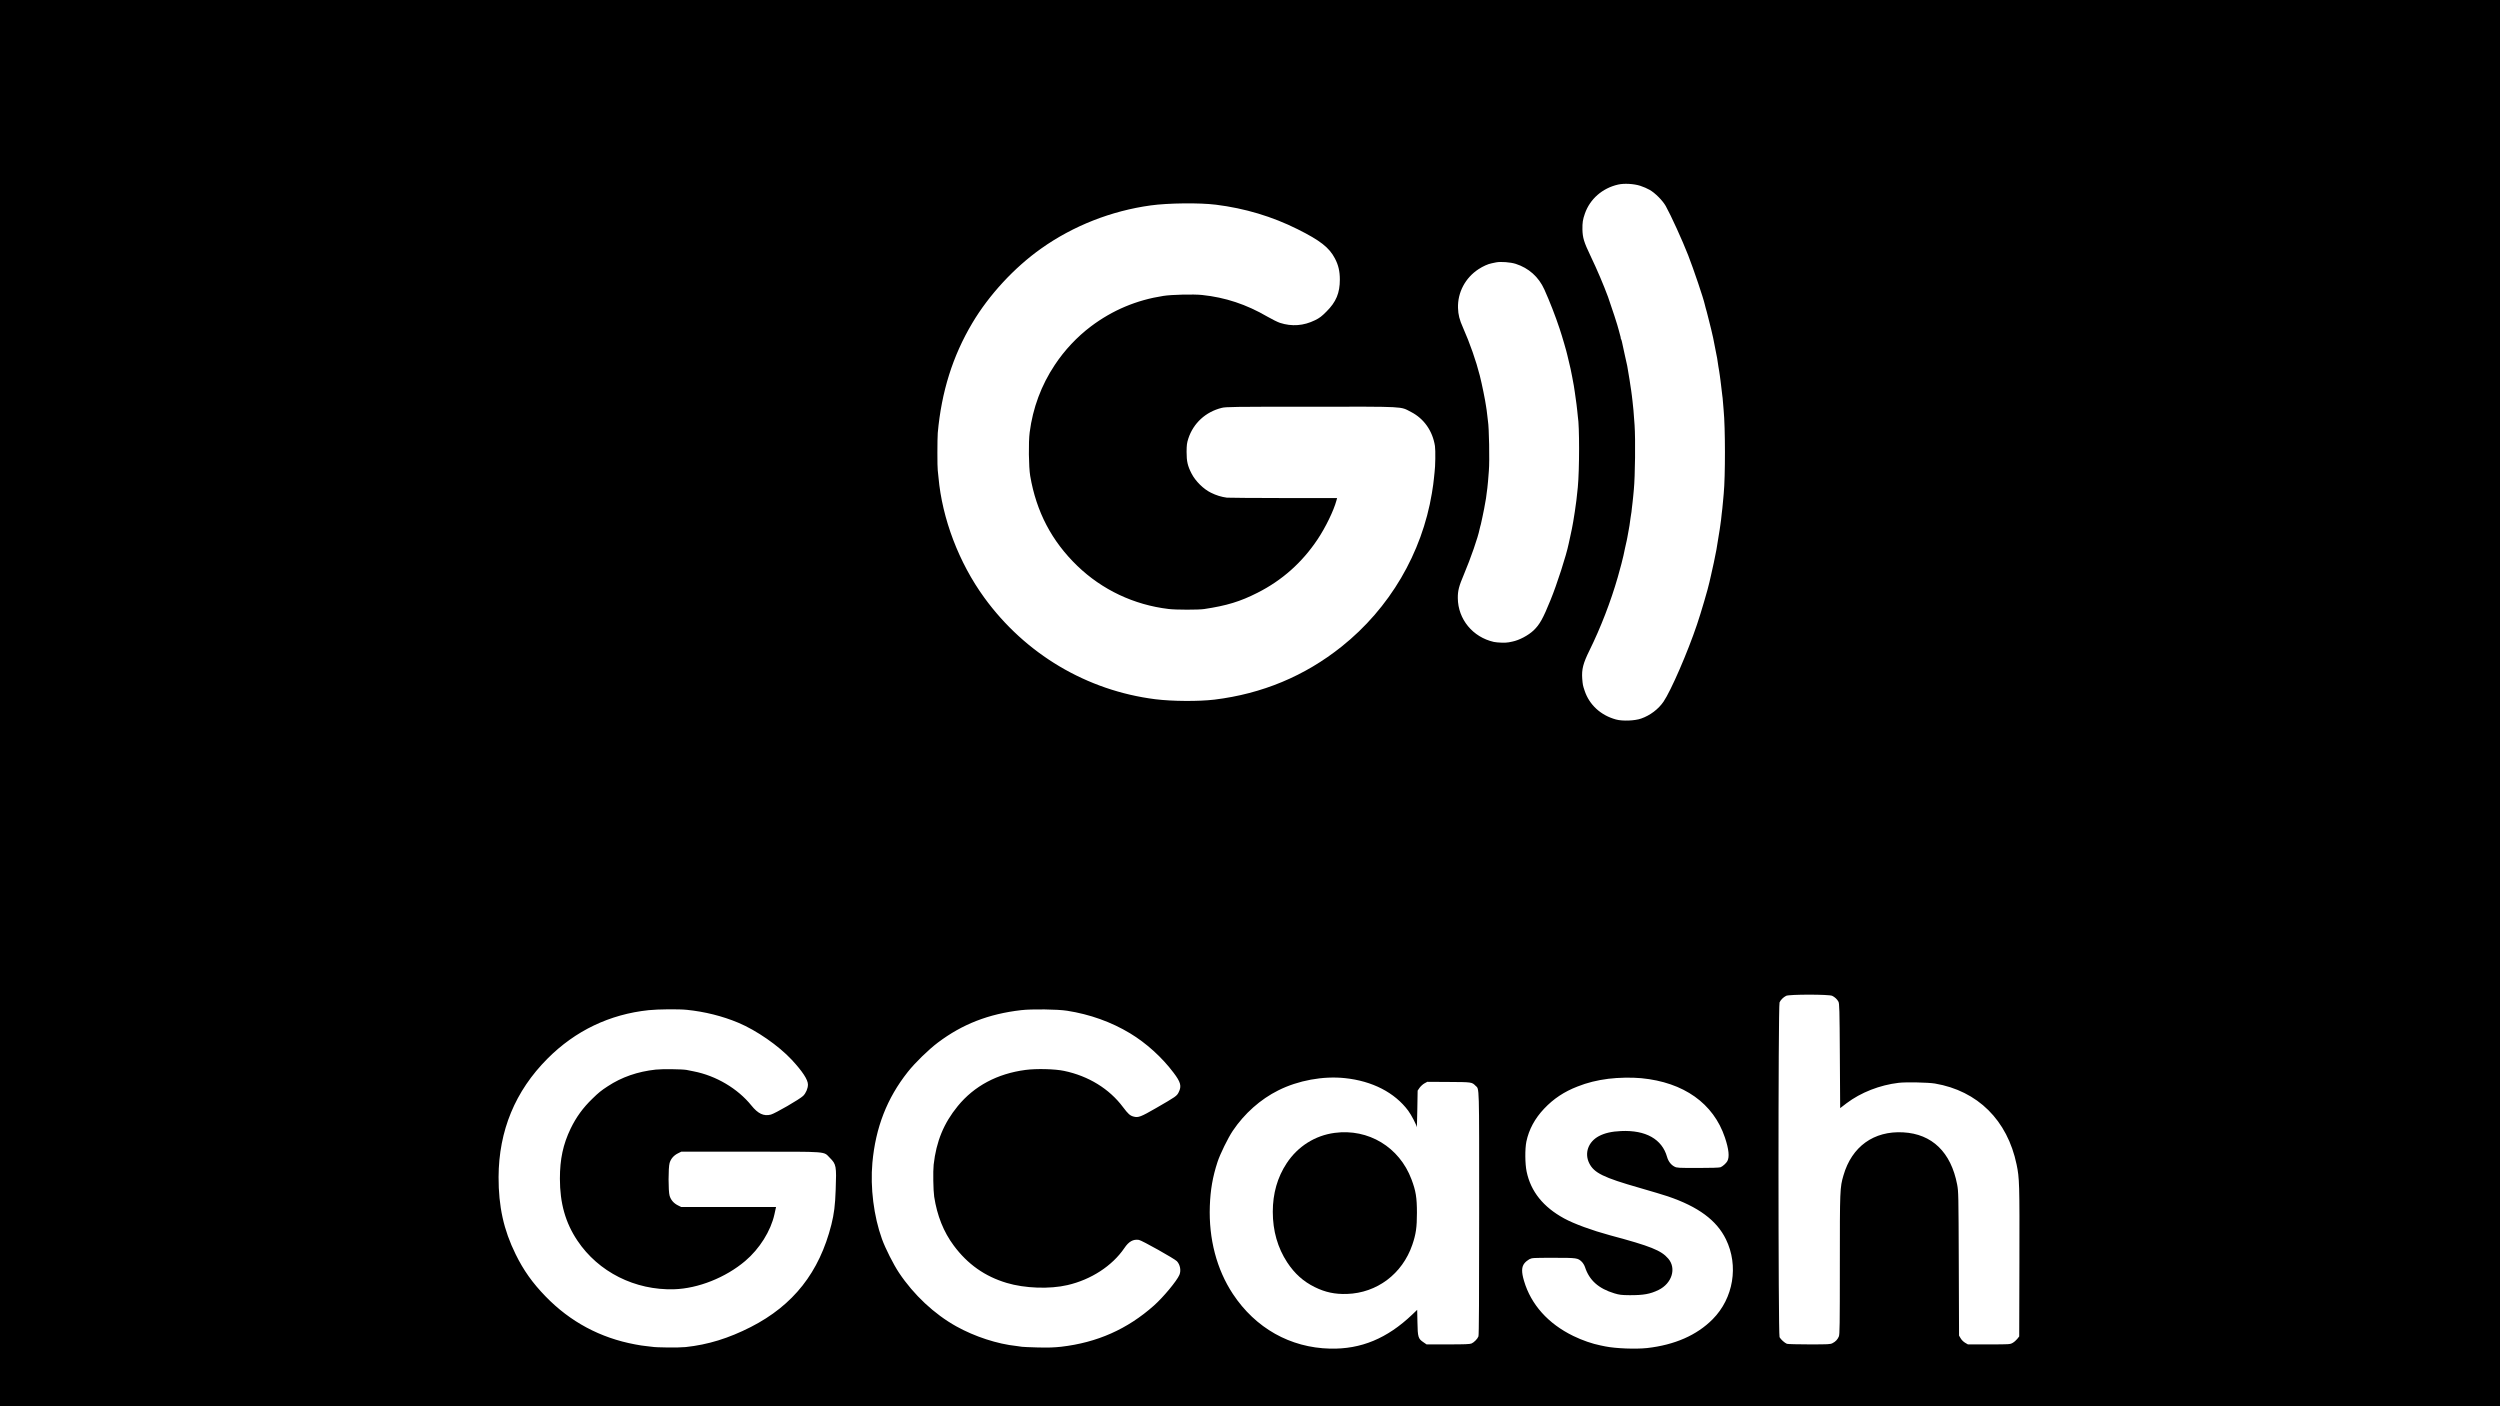 <?xml version="1.0" standalone="no"?>
<!DOCTYPE svg PUBLIC "-//W3C//DTD SVG 20010904//EN"
 "http://www.w3.org/TR/2001/REC-SVG-20010904/DTD/svg10.dtd">
<svg version="1.0" xmlns="http://www.w3.org/2000/svg"
 width="3840pt" height="2160pt" viewBox="0 0 3840 2160"
 preserveAspectRatio="xMidYMid meet">

<g transform="translate(0,2160) scale(0.1,-0.1)"
fill="#000000" stroke="none">
<path d="M0 10800 l0 -10800 19200 0 19200 0 0 10800 0 10800 -19200 0 -19200
0 0 -10800z m25195 7946 c44 -14 109 -42 145 -63 87 -51 197 -162 246 -248 80
-143 255 -527 344 -755 84 -215 236 -665 255 -755 1 -5 7 -30 14 -55 7 -25 15
-52 17 -60 2 -8 17 -67 33 -130 16 -63 32 -126 35 -140 3 -14 10 -43 15 -65 5
-22 12 -51 15 -65 24 -121 46 -231 51 -260 3 -19 8 -42 10 -50 2 -8 6 -35 9
-60 3 -25 8 -55 10 -67 3 -11 8 -43 12 -70 3 -26 8 -56 10 -67 2 -10 6 -44 10
-75 3 -31 8 -64 9 -73 2 -9 7 -48 10 -85 4 -37 8 -75 10 -83 2 -8 7 -53 10
-100 4 -47 8 -101 10 -120 26 -267 27 -1014 1 -1285 -2 -16 -6 -66 -10 -110
-4 -44 -9 -96 -11 -115 -3 -19 -7 -57 -10 -84 -2 -26 -7 -65 -9 -85 -3 -20 -8
-56 -11 -81 -3 -25 -8 -56 -10 -70 -10 -62 -46 -288 -51 -314 -11 -65 -66
-326 -85 -401 -10 -44 -21 -89 -23 -100 -16 -81 -131 -474 -190 -647 -144
-428 -400 -1018 -514 -1185 -78 -115 -206 -212 -344 -260 -98 -35 -289 -42
-388 -14 -233 64 -408 225 -480 441 -28 84 -29 90 -37 186 -10 142 13 235 111
433 173 351 327 750 435 1126 41 143 79 291 88 335 2 13 12 60 22 105 10 44
22 98 27 120 4 22 8 42 9 45 0 3 5 28 10 55 5 28 9 52 10 55 6 24 21 120 30
195 4 33 9 62 10 65 2 3 6 39 10 80 4 41 9 83 11 93 1 10 6 53 10 95 4 42 8
91 10 107 19 200 26 765 11 985 -11 164 -24 319 -32 370 -2 14 -6 52 -10 85
-3 33 -8 67 -10 75 -2 8 -6 38 -10 65 -5 41 -20 135 -51 315 -3 14 -20 95 -40
180 -19 85 -37 169 -40 185 -3 17 -10 38 -15 48 -5 9 -8 17 -5 17 2 0 -3 21
-11 48 -8 26 -17 58 -19 71 -9 47 -117 378 -165 511 -70 188 -165 413 -269
630 -101 211 -121 278 -124 405 -1 108 5 150 38 245 78 223 268 390 510 445
91 21 241 13 341 -19z m-6520 -290 c448 -56 865 -181 1257 -377 348 -174 484
-281 572 -448 54 -103 76 -197 76 -326 0 -205 -57 -343 -205 -490 -73 -74
-106 -99 -175 -133 -177 -87 -357 -100 -540 -41 -36 12 -123 55 -194 96 -321
187 -645 295 -1001 332 -129 14 -470 6 -595 -14 -413 -64 -782 -219 -1114
-469 -212 -160 -405 -365 -555 -592 -207 -311 -337 -661 -385 -1034 -20 -151
-15 -534 8 -670 94 -550 330 -1002 725 -1383 380 -366 869 -598 1401 -661 113
-14 456 -14 545 -1 348 52 556 116 820 250 378 191 685 464 922 819 124 185
249 443 291 599 l10 37 -826 0 c-455 1 -845 3 -867 6 -83 11 -163 35 -245 76
-115 56 -237 177 -297 293 -61 119 -77 187 -77 335 1 107 5 136 27 205 78 236
265 408 512 470 65 16 165 18 1375 18 1476 1 1363 7 1534 -81 197 -101 331
-291 367 -523 10 -64 6 -323 -6 -403 -2 -12 -6 -55 -10 -96 -3 -41 -17 -142
-31 -225 -153 -924 -650 -1769 -1386 -2356 -567 -453 -1220 -725 -1953 -815
-244 -29 -647 -27 -910 6 -1052 133 -1997 694 -2626 1560 -390 536 -648 1214
-704 1850 -4 41 -9 89 -11 105 -8 46 -7 490 0 575 57 632 229 1181 530 1687
257 433 646 854 1059 1146 492 349 1078 579 1682 662 266 37 754 42 1000 11z
m4607 -909 c199 -64 352 -200 439 -393 84 -187 169 -405 235 -604 35 -103 111
-364 118 -404 2 -12 13 -57 24 -101 11 -44 23 -93 26 -110 3 -16 14 -73 25
-125 10 -52 21 -113 25 -135 3 -22 10 -66 15 -98 6 -32 13 -84 16 -115 4 -31
8 -64 10 -72 2 -8 7 -51 11 -95 3 -44 8 -88 10 -97 25 -137 25 -812 -1 -1083
-15 -153 -28 -261 -46 -375 -18 -115 -19 -125 -24 -150 -3 -14 -7 -38 -10 -55
-7 -40 -10 -57 -35 -171 -12 -55 -23 -106 -25 -115 -37 -181 -181 -627 -279
-866 -116 -286 -166 -375 -259 -465 -82 -78 -224 -153 -328 -173 -13 -3 -37
-8 -54 -11 -45 -10 -173 -6 -230 6 -323 73 -550 348 -553 672 -1 116 17 184
95 368 103 244 217 573 239 690 3 14 8 34 11 45 4 11 8 25 9 32 1 6 11 53 23
105 18 80 36 176 56 293 2 17 7 55 11 85 3 30 8 64 10 75 2 11 6 56 10 100 3
44 9 117 13 163 13 155 3 668 -14 764 -2 9 -7 48 -10 85 -4 37 -8 75 -10 83
-2 8 -7 38 -10 65 -10 77 -62 336 -95 465 -56 223 -153 500 -258 737 -54 120
-74 199 -77 303 -7 238 112 463 316 596 69 45 145 79 202 90 17 4 48 10 67 14
71 14 221 3 302 -23z m4861 -11243 c42 -21 75 -52 95 -89 15 -27 18 -110 22
-833 l5 -803 98 75 c220 166 511 280 802 314 111 13 453 6 555 -11 658 -112
1114 -564 1255 -1244 44 -211 46 -291 43 -1500 l-3 -1141 -31 -39 c-17 -21
-48 -48 -70 -60 -38 -22 -46 -23 -363 -23 l-324 0 -43 25 c-25 15 -54 43 -68
68 l-25 42 -4 1105 c-4 1070 -5 1108 -25 1215 -95 497 -385 778 -829 802 -451
25 -789 -218 -917 -660 -55 -189 -56 -217 -56 -1373 0 -938 -2 -1069 -15
-1102 -20 -47 -50 -79 -97 -103 -34 -18 -62 -19 -357 -19 -176 0 -331 4 -344
9 -34 13 -95 68 -113 102 -21 41 -22 5092 0 5142 16 37 57 79 101 101 46 24
661 24 708 0z m-17593 -215 c274 -28 547 -96 790 -198 281 -118 618 -352 820
-568 166 -179 250 -307 250 -382 0 -59 -31 -132 -74 -174 -50 -50 -431 -270
-495 -287 -109 -29 -198 13 -300 140 -210 260 -542 457 -886 524 -44 9 -93 18
-110 22 -65 12 -374 16 -473 5 -277 -30 -523 -115 -737 -256 -103 -67 -143
-100 -236 -191 -146 -141 -249 -284 -334 -459 -116 -242 -165 -468 -165 -770
0 -376 85 -677 269 -951 322 -482 885 -765 1485 -747 368 11 791 179 1092 434
220 186 393 462 449 716 9 38 18 78 20 91 l5 22 -728 0 -728 0 -52 26 c-64 32
-108 83 -127 148 -21 70 -21 432 0 502 19 65 63 116 127 148 l52 26 1061 0
c1220 0 1119 8 1221 -94 99 -99 104 -125 90 -491 -8 -239 -25 -370 -66 -535
-185 -733 -584 -1239 -1238 -1573 -342 -174 -656 -271 -1001 -308 -104 -11
-453 -8 -521 5 -14 2 -52 7 -85 10 -62 7 -86 10 -170 26 -536 100 -997 347
-1375 737 -200 206 -339 401 -460 648 -184 373 -263 734 -262 1185 3 712 255
1322 752 1820 426 428 955 681 1554 744 142 15 464 18 586 5z m5840 -14 c352
-55 678 -172 967 -346 250 -151 491 -369 669 -606 110 -145 126 -206 79 -299
-29 -59 -41 -67 -346 -243 -237 -137 -275 -151 -346 -132 -57 15 -84 40 -164
146 -210 281 -530 478 -904 556 -141 30 -426 37 -592 15 -434 -57 -790 -247
-1042 -556 -215 -263 -330 -543 -370 -900 -11 -99 -6 -396 8 -490 45 -293 145
-543 301 -752 212 -286 478 -474 814 -574 276 -83 660 -97 933 -33 363 84 687
295 873 568 68 102 137 140 224 126 45 -7 547 -289 583 -327 50 -53 67 -143
39 -210 -39 -92 -247 -343 -391 -471 -408 -363 -873 -569 -1425 -633 -112 -12
-194 -15 -360 -11 -118 3 -226 8 -240 10 -14 3 -52 8 -85 12 -296 31 -644 145
-926 302 -339 189 -654 484 -880 823 -85 127 -211 377 -262 519 -126 349 -181
790 -147 1171 49 540 224 991 543 1394 110 140 321 345 463 452 376 283 778
440 1279 498 160 19 560 14 705 -9z m4267 -1035 c421 -44 765 -221 973 -500
50 -68 128 -218 132 -254 1 -12 5 110 8 271 l5 291 30 44 c17 23 50 54 74 67
l44 24 329 -2 c356 -2 356 -2 412 -58 60 -59 56 70 56 -1957 0 -1291 -3 -1873
-11 -1893 -14 -38 -67 -92 -106 -109 -25 -11 -104 -14 -362 -14 l-329 0 -48
33 c-81 54 -88 80 -92 305 l-4 193 -76 -73 c-385 -367 -787 -534 -1262 -523
-612 14 -1146 315 -1493 840 -249 377 -372 846 -354 1350 9 249 43 447 118
677 39 120 161 369 234 478 180 267 425 485 700 622 305 153 688 223 1022 188z
m4553 -1 c653 -63 1109 -387 1285 -912 60 -180 72 -298 37 -362 -16 -31 -74
-83 -105 -94 -18 -7 -147 -11 -348 -11 -298 0 -322 1 -358 20 -54 27 -96 82
-115 150 -77 273 -327 414 -705 397 -146 -6 -253 -31 -342 -78 -163 -87 -225
-260 -149 -415 74 -150 218 -221 775 -380 182 -52 376 -111 433 -130 468 -159
750 -368 892 -659 199 -407 116 -906 -203 -1228 -243 -246 -584 -395 -1007
-443 -178 -19 -483 -7 -642 25 -29 6 -62 13 -73 15 -126 25 -281 78 -420 146
-386 188 -649 482 -756 845 -41 138 -39 215 7 272 17 21 50 48 74 61 43 21 52
22 372 22 362 0 373 -2 435 -62 18 -18 40 -54 49 -82 66 -202 209 -329 451
-402 77 -23 107 -27 233 -28 212 -1 316 17 445 80 206 101 278 332 149 482
-108 126 -270 191 -894 358 -277 75 -553 176 -705 259 -321 175 -512 413 -576
719 -25 120 -27 348 -4 461 39 186 130 355 273 506 145 153 306 260 512 340
148 59 301 97 475 119 156 19 355 23 505 9z"/>
<path d="M20500 4199 c-301 -40 -567 -208 -737 -467 -142 -215 -213 -465 -213
-746 0 -292 75 -553 222 -777 114 -173 248 -293 423 -379 162 -80 310 -111
495 -105 460 15 850 308 1003 755 56 163 71 268 71 490 0 236 -17 339 -84 516
-186 495 -662 782 -1180 713z"/>
</g>
</svg>
